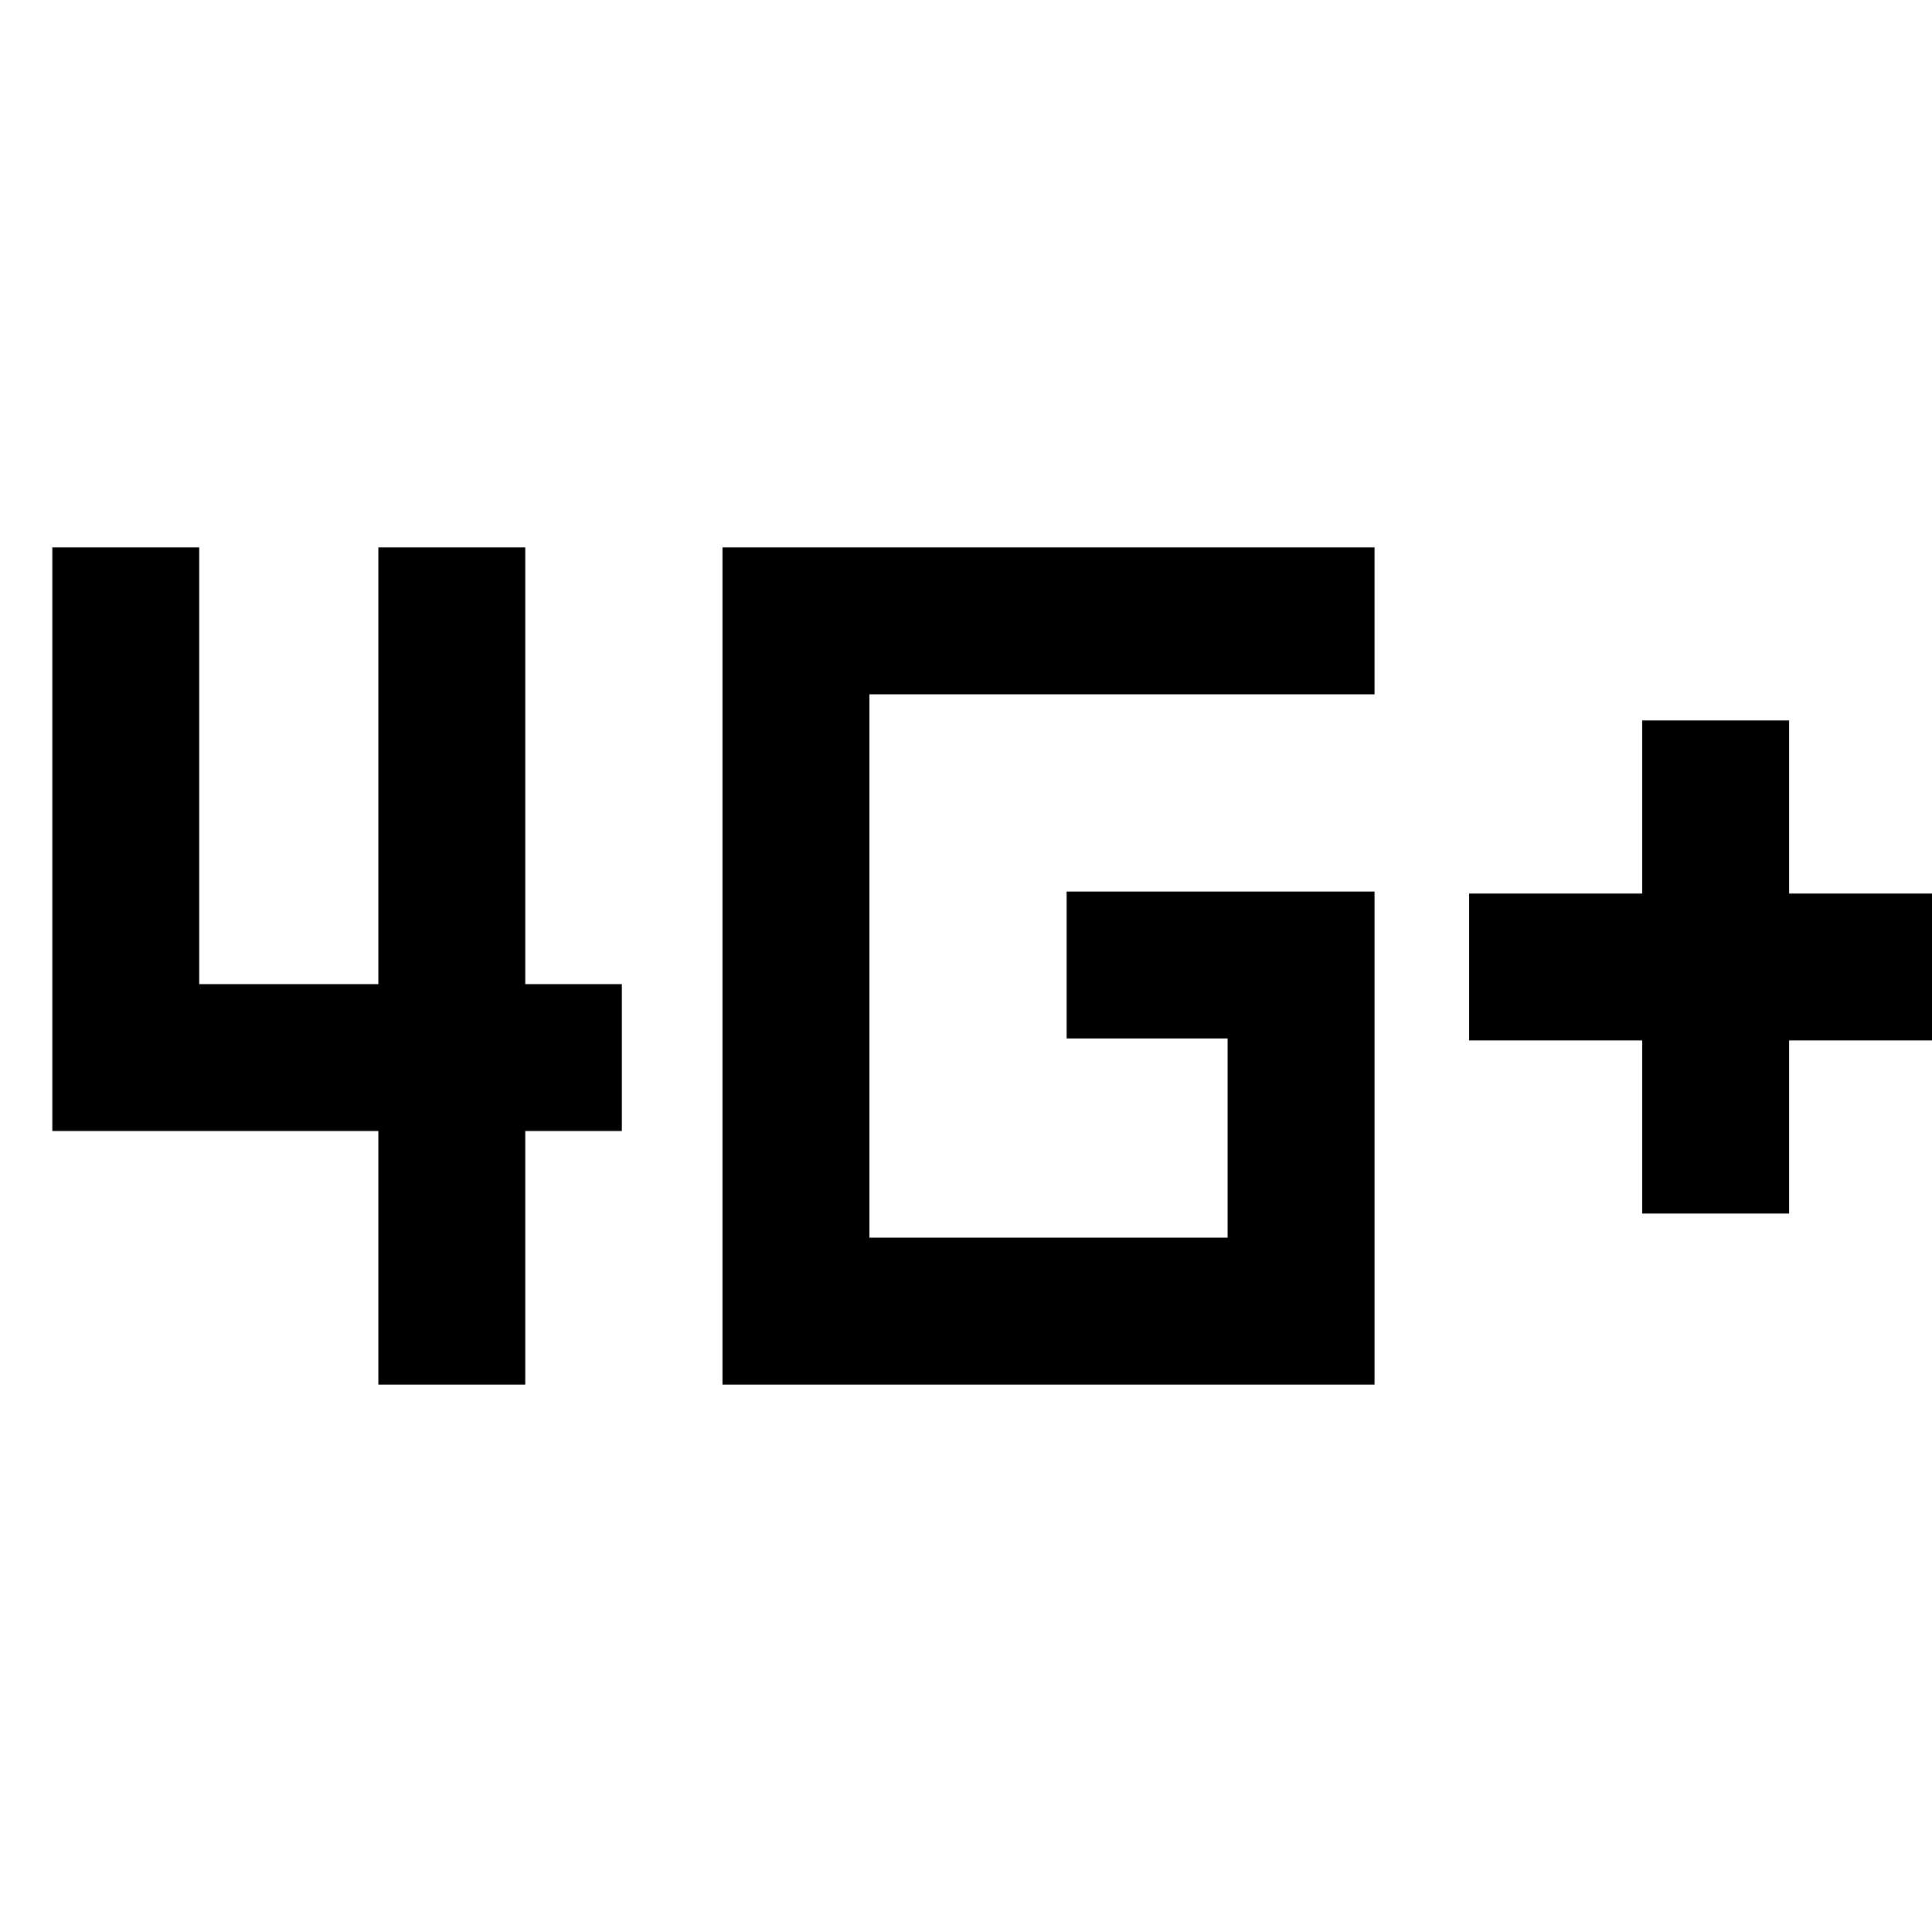 <svg xmlns="http://www.w3.org/2000/svg" height="48" viewBox="0 -960 960 960" width="48"><path d="M816-357v-86h-86v-73h86v-86h73v86h86v73h-86v86h-73Zm-628 85v-126H26v-290h73v217h89v-217h73v217h48v73h-48v126h-73Zm171 0v-416h324v73H432v270h178v-99h-80v-73h153v245H359Z"/></svg>